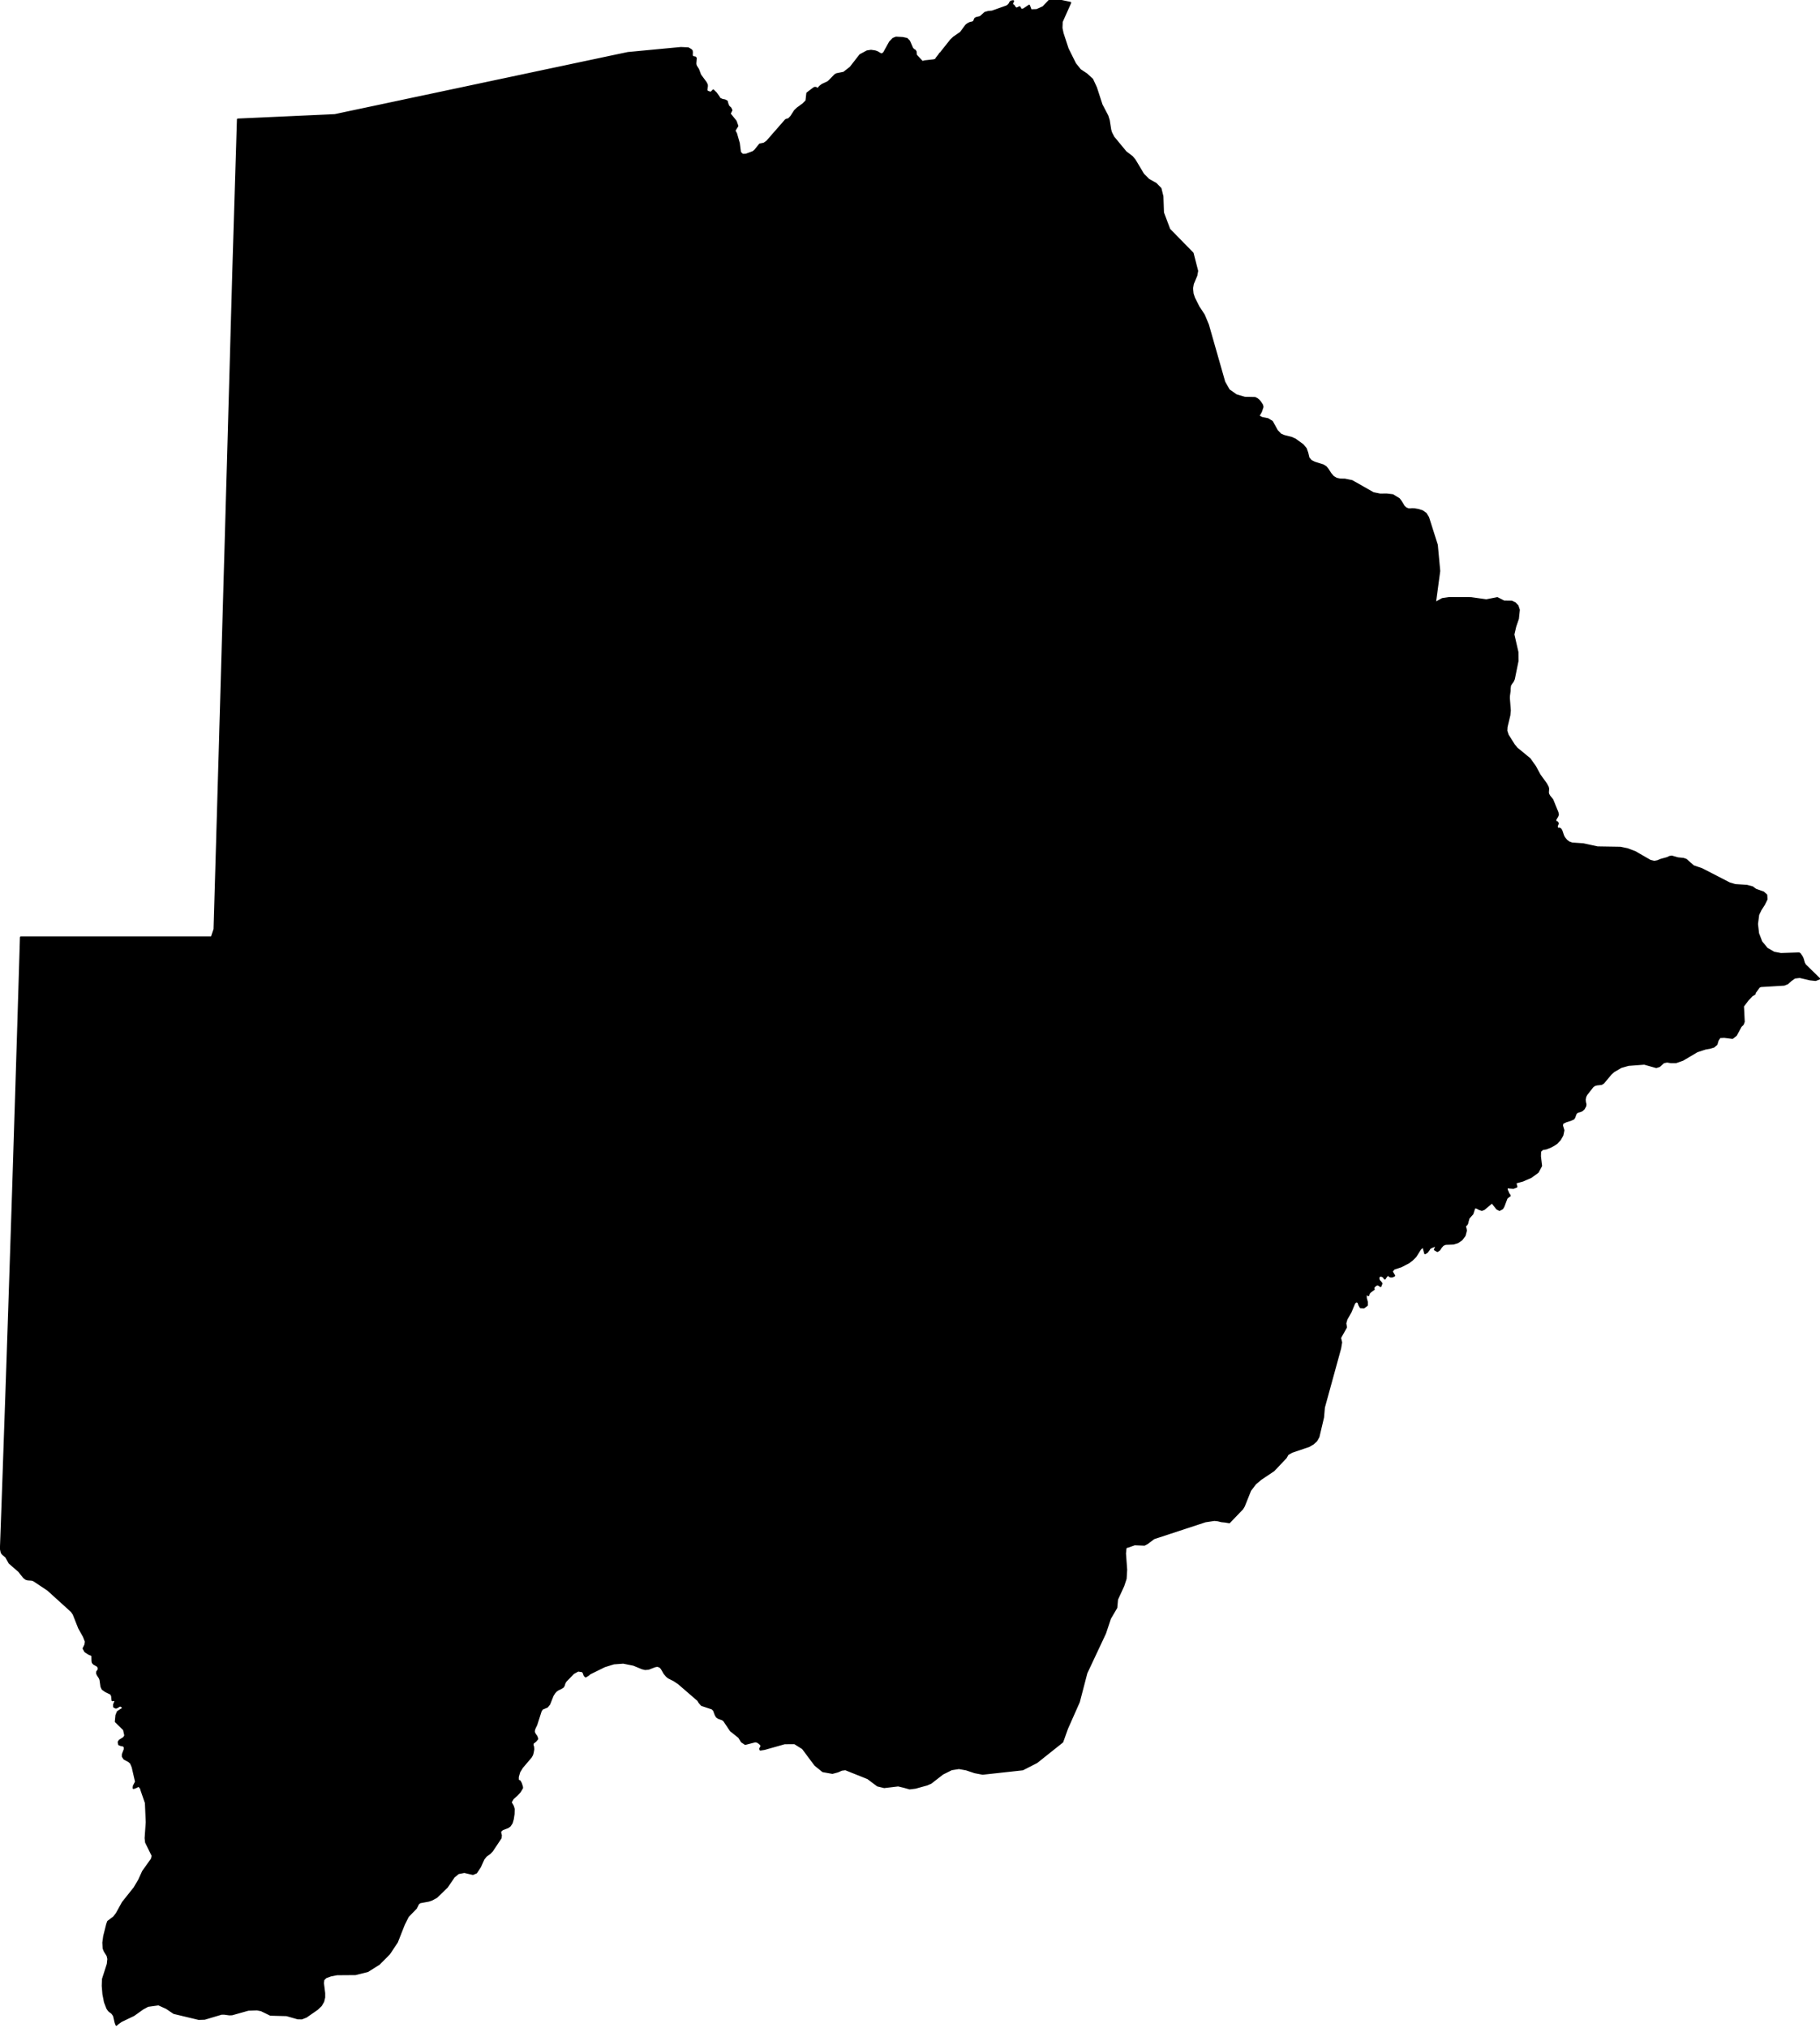 <?xml version="1.0" encoding="utf-8"?><!DOCTYPE svg  PUBLIC '-//W3C//DTD SVG 1.1//EN'  'http://www.w3.org/Graphics/SVG/1.1/DTD/svg11.dtd'><svg enable_background="new 0 0 1000 1114" height="1114px" pretty_print="False" style="stroke-linejoin: round; stroke:#000; fill: none;" version="1.1" viewBox="0 0 1000 1114" width="1000px" xmlns="http://www.w3.org/2000/svg" xmlns:xlink="http://www.w3.org/1999/xlink"><defs><style type="text/css"><![CDATA[path { fill-rule: evenodd; }]]></style></defs><g class="" fill="black" id="country"><path d="M63.946,1112.294L64.253,1111.953L66.565,1110.248L73.452,1106.952L78.484,1103.378L81.251,1101.875L87.118,1101.08L91.466,1103.037L95.54,1105.79L109.187,1109.061L112.43,1108.96L121.659,1106.207L123.15,1106.182L126.058,1106.573L127.529,1106.51L136.412,1104.01L141.203,1103.845L143.568,1104.3L148.592,1106.75L157.487,1106.99L163.612,1108.745L165.823,1108.783L168.233,1107.824L174.351,1103.58L176.377,1101.623L177.635,1099.463L178.173,1097.228L178.177,1094.866L177.496,1089.384L177.716,1087.477L179.019,1086.189L181.855,1085.141L185.178,1084.522L195.324,1084.446L202.003,1082.779L208.328,1078.788L213.865,1073.205L218.147,1066.764L221.965,1057.076L224.171,1052.693L228.601,1048.133L229.817,1045.708L230.792,1044.975L235.634,1044.079L237.294,1043.498L239.878,1042.096L245.599,1036.538L249.395,1030.993L251.793,1028.984L255.143,1028.34L259.839,1029.426L261.67,1028.656L263.778,1025.448L265.697,1021.216L266.952,1019.587L269.079,1018.046L270.147,1016.94L270.409,1016.669L275.111,1009.595L275.263,1008.18L274.931,1006.955L274.928,1005.869L276.088,1004.884L279.118,1003.709L280.182,1002.926L281.185,1001.385L281.788,999.339L282.236,996.459L282.32,993.73L281.85,992.189L280.61,989.991L281.819,987.945L284.008,986.013L285.684,984.168L286.905,982.109L286.799,981.352L286.231,979.596L285.551,978.383L284.945,978.143L284.562,977.752L284.564,976.059L285.314,973.407L286.825,970.906L291.769,965.083L292.43,963.883L292.758,962.62L293.065,960.877L292.963,959.551L292.611,958.49L292.785,957.517L294.257,956.355L295.253,955.168L294.824,953.879L293.887,952.578L293.335,951.378L293.447,950.343L293.784,949.345L294.693,947.463L297.125,939.897L297.883,938.698L300.599,937.561L301.801,936.121L303.694,931.372L304.628,929.869L305.574,928.821L306.703,928.063L308.185,927.381L309.413,926.573L309.889,925.626L310.175,924.577L310.798,923.491L315.08,919.084L317.624,917.694L320.11,918.073L320.759,919.071L321.158,920.309L321.78,920.94L323.094,920.17L324.13,919.286L332.187,915.32L337.242,913.754L342.462,913.362L348.143,914.512L352.834,916.457L354.441,916.861L356.312,916.709L359.809,915.358L361.175,915.093L362.659,915.585L363.546,916.57L365.032,919.172L366.337,920.725L367.35,921.546L370.348,923.049L372.913,924.767L383.559,933.974L384.294,935.186L385.537,936.626L391.309,938.533L392.251,939.468L393.204,942.019L393.857,943.106L394.802,943.737L396.89,944.47L397.792,945.088L401.505,950.646L406.075,954.284L407.542,956.683L409.472,957.997L414.954,956.57L416.156,956.81L417.194,957.517L418.241,958.477L418.291,959.475L417.678,960.523L417.801,961.104L420.06,960.75L431.092,957.631L436.595,957.593L441.093,960.409L447.882,969.516L452.13,972.977L457.356,973.912L460.274,973.129L462.421,972.181L464.524,971.904L469.056,973.715L476.848,976.83L482.19,980.834L485.848,981.718L493.535,980.808L496.925,981.629L499.806,982.438L502.997,982.046L509.331,980.291L511.456,979.368L517.945,974.329L522.819,971.904L526.878,971.272L530.88,971.979L535.585,973.558L539.928,974.379L561.907,971.967L569.644,968.013L583.713,956.81L586.351,949.446L591.555,937.721L592.819,934.871L596.965,918.983L607.219,897.16L609.93,889.027L613.398,883.105L613.816,878.559L617.238,871.109L618.535,867.182L618.828,862.258L618.174,853.331L618.47,850.339L619.095,849.758L619.905,849.607L623.427,848.344L628.809,848.559L630.436,847.675L633.971,845.011L650.222,839.674L662.265,835.719L667.228,834.974L669.194,835.176L671.167,835.669L673.057,835.845L675.388,836.243L675.425,836.249L682.627,828.75L683.465,827.349L686.957,818.664L689.773,814.978L692.748,812.478L699.816,807.745L706.525,800.663L707.541,798.845L709.819,797.545L719.247,794.339L721.515,793.014L723.265,791.398L724.476,789.265L727.008,778.549L727.474,773.109L736.391,740.674L736.947,737.38L736.34,734.894L739.606,729.07L739.435,728.088L739.229,726.9L739.873,724.616L742.091,720.742L744.177,715.719L745.235,714.823L746.311,715.316L746.829,716.805L747.583,718.142L749.384,718.231L751.052,716.969L751.068,715.215L750.503,713.082L750.446,710.659L751.153,711.013L751.849,711.492L752.227,710.369L752.869,709.637L754.874,708.148L754.167,708.148L755.073,706.672L756.126,705.763L757.296,705.625L758.551,706.483L759.086,705.031L758.545,704.249L757.712,703.442L757.325,701.94L757.826,700.968L758.912,700.766L760.096,701.271L760.893,702.394L761.388,701.561L762.218,700.552L762.513,699.82L763.229,700.792L764.046,701.246L764.993,701.221L766.071,700.729L764.689,698.382L765.914,696.943L769.89,695.644L774.031,693.473L775.936,692.022L777.748,690.23L780.423,686.003L782.003,684.666L783.009,688.451L784.106,687.783L785.173,686.357L785.51,685.65L786.813,684.981L788.385,684.401L789.212,684.641L788.358,686.407L789.799,687.253L790.867,686.508L791.791,685.108L792.847,683.909L794.245,683.316L798.627,683.152L800.934,682.42L803.115,680.919L804.772,678.723L805.497,675.985L805.365,675.178L805.111,674.206L804.979,673.399L805.267,673.071L805.668,672.869L806.057,672.339L806.317,671.645L806.436,670.951L806.979,669.084L809.067,666.737L810.149,663.33L811.323,663.368L812.789,664.15L814.208,664.655L815.455,664.15L819.803,660.491L822.518,663.936L823.899,664.655L825.461,663.822L826.123,662.687L827.896,657.993L828.062,657.93L828.888,657.249L829.032,657.085L829.537,656.871L829.358,656.378L828.925,655.849L828.729,655.495L828.55,654.902L828.12,654.057L827.859,653.111L828.164,652.152L829.286,652.379L831.543,652.543L833.238,651.887L832.655,649.654L836.712,648.544L841.201,646.575L844.963,643.838L846.807,640.419L846.184,635.246L846.268,632.458L847.554,631.247L849.596,630.894L851.846,630.011L853.889,628.913L855.362,627.916L857.091,626.062L858.499,623.614L859.069,620.902L858.284,618.291L858.53,616.966L860.535,615.982L862.998,615.225L864.599,614.506L865.058,613.762L865.721,611.895L866.2,611.176L867.082,610.696L868.151,610.431L869.249,609.99L870.251,609.044L871.119,607.454L871.185,606.483L870.912,605.537L870.772,604.048L871.051,602.471L871.627,601.311L875.155,596.794L876.167,596.101L877.326,595.76L879.904,595.483L880.974,594.839L885.019,589.982L886.665,588.519L890.645,586.173L894.736,585L903.467,584.344L910.035,586.198L911.749,585.643L914.096,583.536L915.981,583.171L918.037,583.499L920.848,583.511L924.614,582.187L932.455,577.545L937.102,576.018L939.441,575.627L941.585,574.984L943.16,573.685L943.855,571.351L944.965,569.736L947.374,569.61L951.898,570.19L953.855,568.626L956.511,563.732L957.605,562.685L958.151,561.247L957.731,552.682L960.369,549.239L962.479,546.968L964.139,545.946L964.143,545.379L966.493,542.15L967.473,541.708L980.277,540.939L982.188,540.169L983.968,538.555L986.071,537.054L988.846,536.701L994.553,538.038L997.559,538.353L999.551,537.609L991.832,530.091L991.218,528.956L990.511,526.547L989.983,525.449L989.021,524.062L988.504,523.683L978.52,524.011L974.66,523.267L970.834,521.047L967.81,517.377L966.018,512.723L965.433,507.551L966.102,502.392L967.376,499.769L969.254,496.83L970.67,493.98L970.524,491.634L968.844,490.158L964.686,488.707L962.859,487.345L959.839,486.551L953.43,486.134L950.284,485.214L935.143,477.419L930.38,475.767L926.446,472.273L924.99,471.756L921.861,471.428L918.53,470.469L917.353,470.684L916.225,471.264L912.463,472.298L910.751,473.017L908.961,473.37L906.715,472.815L898.335,467.997L894.195,466.433L890.316,465.626L877.738,465.424L869.897,463.721L863.802,463.305L862.103,462.7L860.669,461.64L859.451,460.14L858.897,459.042L858.054,456.558L857.55,455.561L856.845,455.082L856.244,455.208L855.736,455.082L855.372,453.896L855.985,452.32L855.59,451.613L854.853,451.349L854.497,451.122L854.765,449.961L855.64,448.498L856.036,447.54L855.795,446.278L852.957,439.304L851.317,437.298L850.688,436.163L850.552,435.242L850.687,433.351L850.488,432.367L849.567,430.639L845.986,425.695L843.483,421.066L840.513,416.879L833.416,411.052L831.888,409.198L828.475,403.787L827.708,401.479L827.819,399.348L829.372,392.877L829.627,390.305L829.097,383.456L829.141,382.258L829.517,379.521L829.542,378.134L829.74,376.519L830.398,375.409L831.207,374.362L831.832,372.988L833.849,363.1L833.81,358.219L831.581,348.532L832.598,344.156L834.072,339.842L834.582,335.024L833.883,332.88L832.428,331.291L830.582,330.446L826.33,330.383L822.71,328.516L816.656,329.702L808.217,328.516L796.242,328.478L792.546,329.008L788.473,331.253L790.839,313.646L789.514,299.33L784.712,284.232L783.408,282.1L781.55,280.801L779.373,280.095L777.162,279.704L775.872,279.653L774.817,279.767L773.747,279.691L772.466,279.161L771.358,278.14L769.643,275.314L768.728,274.116L765.267,271.984L761.857,271.581L758.335,271.631L754.551,270.862L742.829,264.216L738.898,263.408L736.392,263.383L734.308,262.929L732.542,261.895L730.994,260.078L729.613,257.884L728.847,256.94L728.506,256.521L727.021,255.588L722.274,254.087L720.352,253.128L718.971,251.489L718.324,248.726L717.516,246.443L715.789,244.4L711.626,241.372L709.635,240.477L705.493,239.43L703.576,238.597L701.641,236.528L698.91,231.584L696.577,230.184L693.381,229.553L692.554,229.149L691.298,228.203L691.339,227.989L692.056,227.585L692.881,226.071L693.736,223.523L693.511,222.539L692.521,220.963L691.726,220.004L690.729,219.159L689.601,218.578L683.931,218.452L679.252,217.077L675.231,214.264L672.727,209.862L663.763,178.452L661.534,173.09L658.499,168.448L656.075,163.604L655.318,161.308L655.035,158.368L655.469,155.871L657.374,151.342L657.831,148.819L657.799,148.693L655.327,139.092L642.507,125.998L639.056,116.813L638.743,107.882L637.686,103.58L635.129,100.943L631.11,98.685L628.169,95.733L623.426,87.81L622.038,86.17L618.527,83.482L611.824,75.358L610.543,72.885L610.065,71.258L609.26,66.11L608.504,63.675L605.292,57.544L602.232,48.119L600.135,43.603L597.042,40.777L593.514,38.43L590.76,35.011L586.664,26.772L583.892,18.319L583.283,15.405L583.406,11.961L588.075,1.501L581.15,0.063L576.878,0L573.225,3.873L569.663,5.488L566.374,5.602L565.452,3.091L562.425,5.122L561.076,5.362L560.215,3.924L558.572,4.719L557.722,4.214L557.067,3.154L555.975,2.334L556.696,0.593L555.524,0.807L554.997,1.4L554.606,2.221L553.773,3.091L553.066,3.507L545.134,6.321L543.073,6.498L541.22,7.015L538.646,9.311L536.452,9.828L535.78,10.22L535.06,11.948L534.146,12.326L533.162,12.503L532.224,12.919L531.415,13.437L530.827,13.929L527.829,17.953L524.082,20.515L522.445,22.092L516.826,29.17L516.433,29.422L516.068,30.103L514.506,32.059L514.14,32.79L513.054,33.081L508.147,33.636L506.772,34.002L503.278,30.292L503.157,28.4L502.688,27.693L501.997,27.34L501.235,26.507L499.547,22.634L498.285,21.322L495.952,20.817L492.323,20.628L490.741,21.272L488.94,23.164L485.717,29.006L484.689,29.838L483.741,29.624L481.932,28.564L480.793,28.173L478.575,27.845L476.443,28.173L472.627,30.229L467.296,37.067L463.64,39.919L459.736,40.701L458.853,41.168L455.677,44.435L454.818,45.142L451.738,46.58L450.418,47.615L449.891,48.246L449.467,49.078L449.009,48.687L448.515,48.346L447.949,48.195L447.33,48.321L443.531,51.198L443.057,55.412L441.306,57.178L438.097,59.525L436.746,60.824L434.728,63.965L433.44,65.341L431.752,65.908L421.357,77.793L419.739,78.878L417.519,79.307L414.894,82.574L414.17,83.205L413.687,83.52L409.863,84.946L407.984,85.009L406.645,83.747L405.984,78.638L404.483,73.402L403.595,71.737L405.186,69.176L404.285,66.615L400.956,62.489L401.922,60.534L401.368,59.373L400.292,58.414L399.744,57.077L399.354,55.626L398.285,55.096L396.856,54.819L395.429,54.163L394.89,53.204L393.423,51.135L391.892,49.646L390.731,50.857L389.824,50.731L388.881,50.352L388.311,49.999L388.19,49.368L388.456,47.312L388.426,46.58L387.819,45.344L384.752,41.18L383.634,38.165L382.476,36.323L382.202,35.667L382.098,34.822L382.327,31.92L382,31.516L381.223,31.415L380.452,31.163L380.14,30.292L380.206,28.652L380.09,27.832L379.493,27.302L378.146,26.507L374.133,26.318L366.762,27.012L357.573,27.883L344.97,29.081L335.625,31.049L326.601,32.967L317.566,34.872L308.543,36.79L299.51,38.695L290.487,40.613L281.465,42.53L272.444,44.435L263.412,46.353L254.38,48.271L245.36,50.176L236.352,52.094L227.311,53.999L218.292,55.916L209.262,57.834L200.255,59.739L191.227,61.644L189.404,62.035L187.569,62.426L185.757,62.817L183.923,63.196L181.911,63.284L179.899,63.385L174.897,63.612L169.906,63.839L164.894,64.066L159.903,64.293L153.901,64.571L147.888,64.836L141.897,65.113L135.895,65.378L132.626,65.529L130.673,65.618L130.569,69.088L130.418,74.071L130.268,79.042L130.117,84.025L129.965,89.021L129.814,94.017L129.663,98.987L129.511,103.971L129.36,108.954L129.208,113.937L129.056,118.92L128.904,123.903L128.752,128.887L128.6,133.857L128.447,138.84L128.295,143.823L128.142,148.819L127.717,164.07L127.556,169.709L127.281,179.322L126.866,194.573L126.439,209.837L126,225.087L125.583,240.338L125.153,255.601L124.713,270.849L124.283,286.111L123.853,301.361L123.498,313.592L123.411,316.61L122.979,331.858L122.546,347.12L122.113,362.368L121.677,377.629L121.244,392.783L121.241,392.877L121.03,399.915L120.84,406.953L120.64,413.978L120.428,421.003L120.226,428.041L120.024,435.066L119.822,442.104L119.619,449.141L119.405,456.167L119.212,463.204L119.008,470.242L118.803,477.28L118.598,484.318L118.392,491.343L118.186,498.369L117.979,505.407L117.827,510.427L116.328,514.905L110.285,514.905L85.577,514.905L60.87,514.905L36.162,514.905L11.455,514.905L11.139,525.411L10.585,543.777L10.028,562.13L9.455,580.496L8.889,598.863L8.22,619.868L7.568,640.848L6.897,661.841L6.481,674.541L6.208,682.836L5.521,703.845L4.826,724.843L4.238,742.416L4.123,745.836L3.41,766.836L2.676,787.851L1.956,808.843L1.213,829.849L0.449,850.869L0.896,852.864L1.547,853.723L3.336,855.212L5.187,858.533L10.45,863.104L13.132,866.487L14.26,867.346L15.247,867.636L17.41,867.788L18.472,868.116L26.29,873.293L39.389,885.163L40.445,886.742L43.436,894.281L46.09,899.041L47.125,901.681L46.892,903.474L45.89,905.52L46.811,907.174L48.712,908.437L50.695,909.271L50.763,912.466L50.938,913.261L51.57,913.981L53.426,915.017L54.079,915.762L54.26,916.911L53.841,917.656L53.347,918.338L53.321,919.26L53.721,920.119L54.752,921.698L55.147,922.658L55.688,926.459L56.305,927.811L57.991,929.01L60.998,930.475L61.537,931.6L61.787,933.999L63.378,933.772L63.271,934.795L62.636,936.311L62.661,937.561L63.68,938.066L64.651,937.649L65.596,937.03L66.551,936.993L67.864,938.268L64.671,940.34L63.91,942.272L63.576,945.682L68.095,950.115L68.807,953.349L68.108,954.549L65.751,956.039L65.152,956.911L65.422,958.237L66.487,958.654L67.703,958.856L68.485,959.588L68.494,960.94L67.475,963.58L67.433,964.843L68.237,966.093L70.852,967.508L71.896,968.455L72.834,970.628L74.703,978.737L73.489,981.086L73.377,982.211L74.817,981.693L75.88,981.124L76.483,981.187L77.592,982.615L77.594,983.069L80.112,990.345L80.57,1000.93L79.956,1009.722L80.214,1012.02L83.824,1019.359L83.374,1021.254L78.562,1027.986L76.421,1032.711L73.831,1037.068L67.437,1045.102L64.08,1051.19L62.546,1053.148L59.349,1055.56L58.83,1057.051L57.192,1063.593L56.723,1067.13L56.899,1070.25L57.481,1071.74L59.064,1074.291L59.472,1076.06L59.174,1078.876L56.526,1087.162L56.394,1090.837L56.764,1095.358L57.624,1099.779L58.919,1103.151L59.525,1104.073L60.09,1104.704L61.615,1105.853L62.58,1107.192L63.473,1111.069L63.946,1112.294Z "/></g></svg>